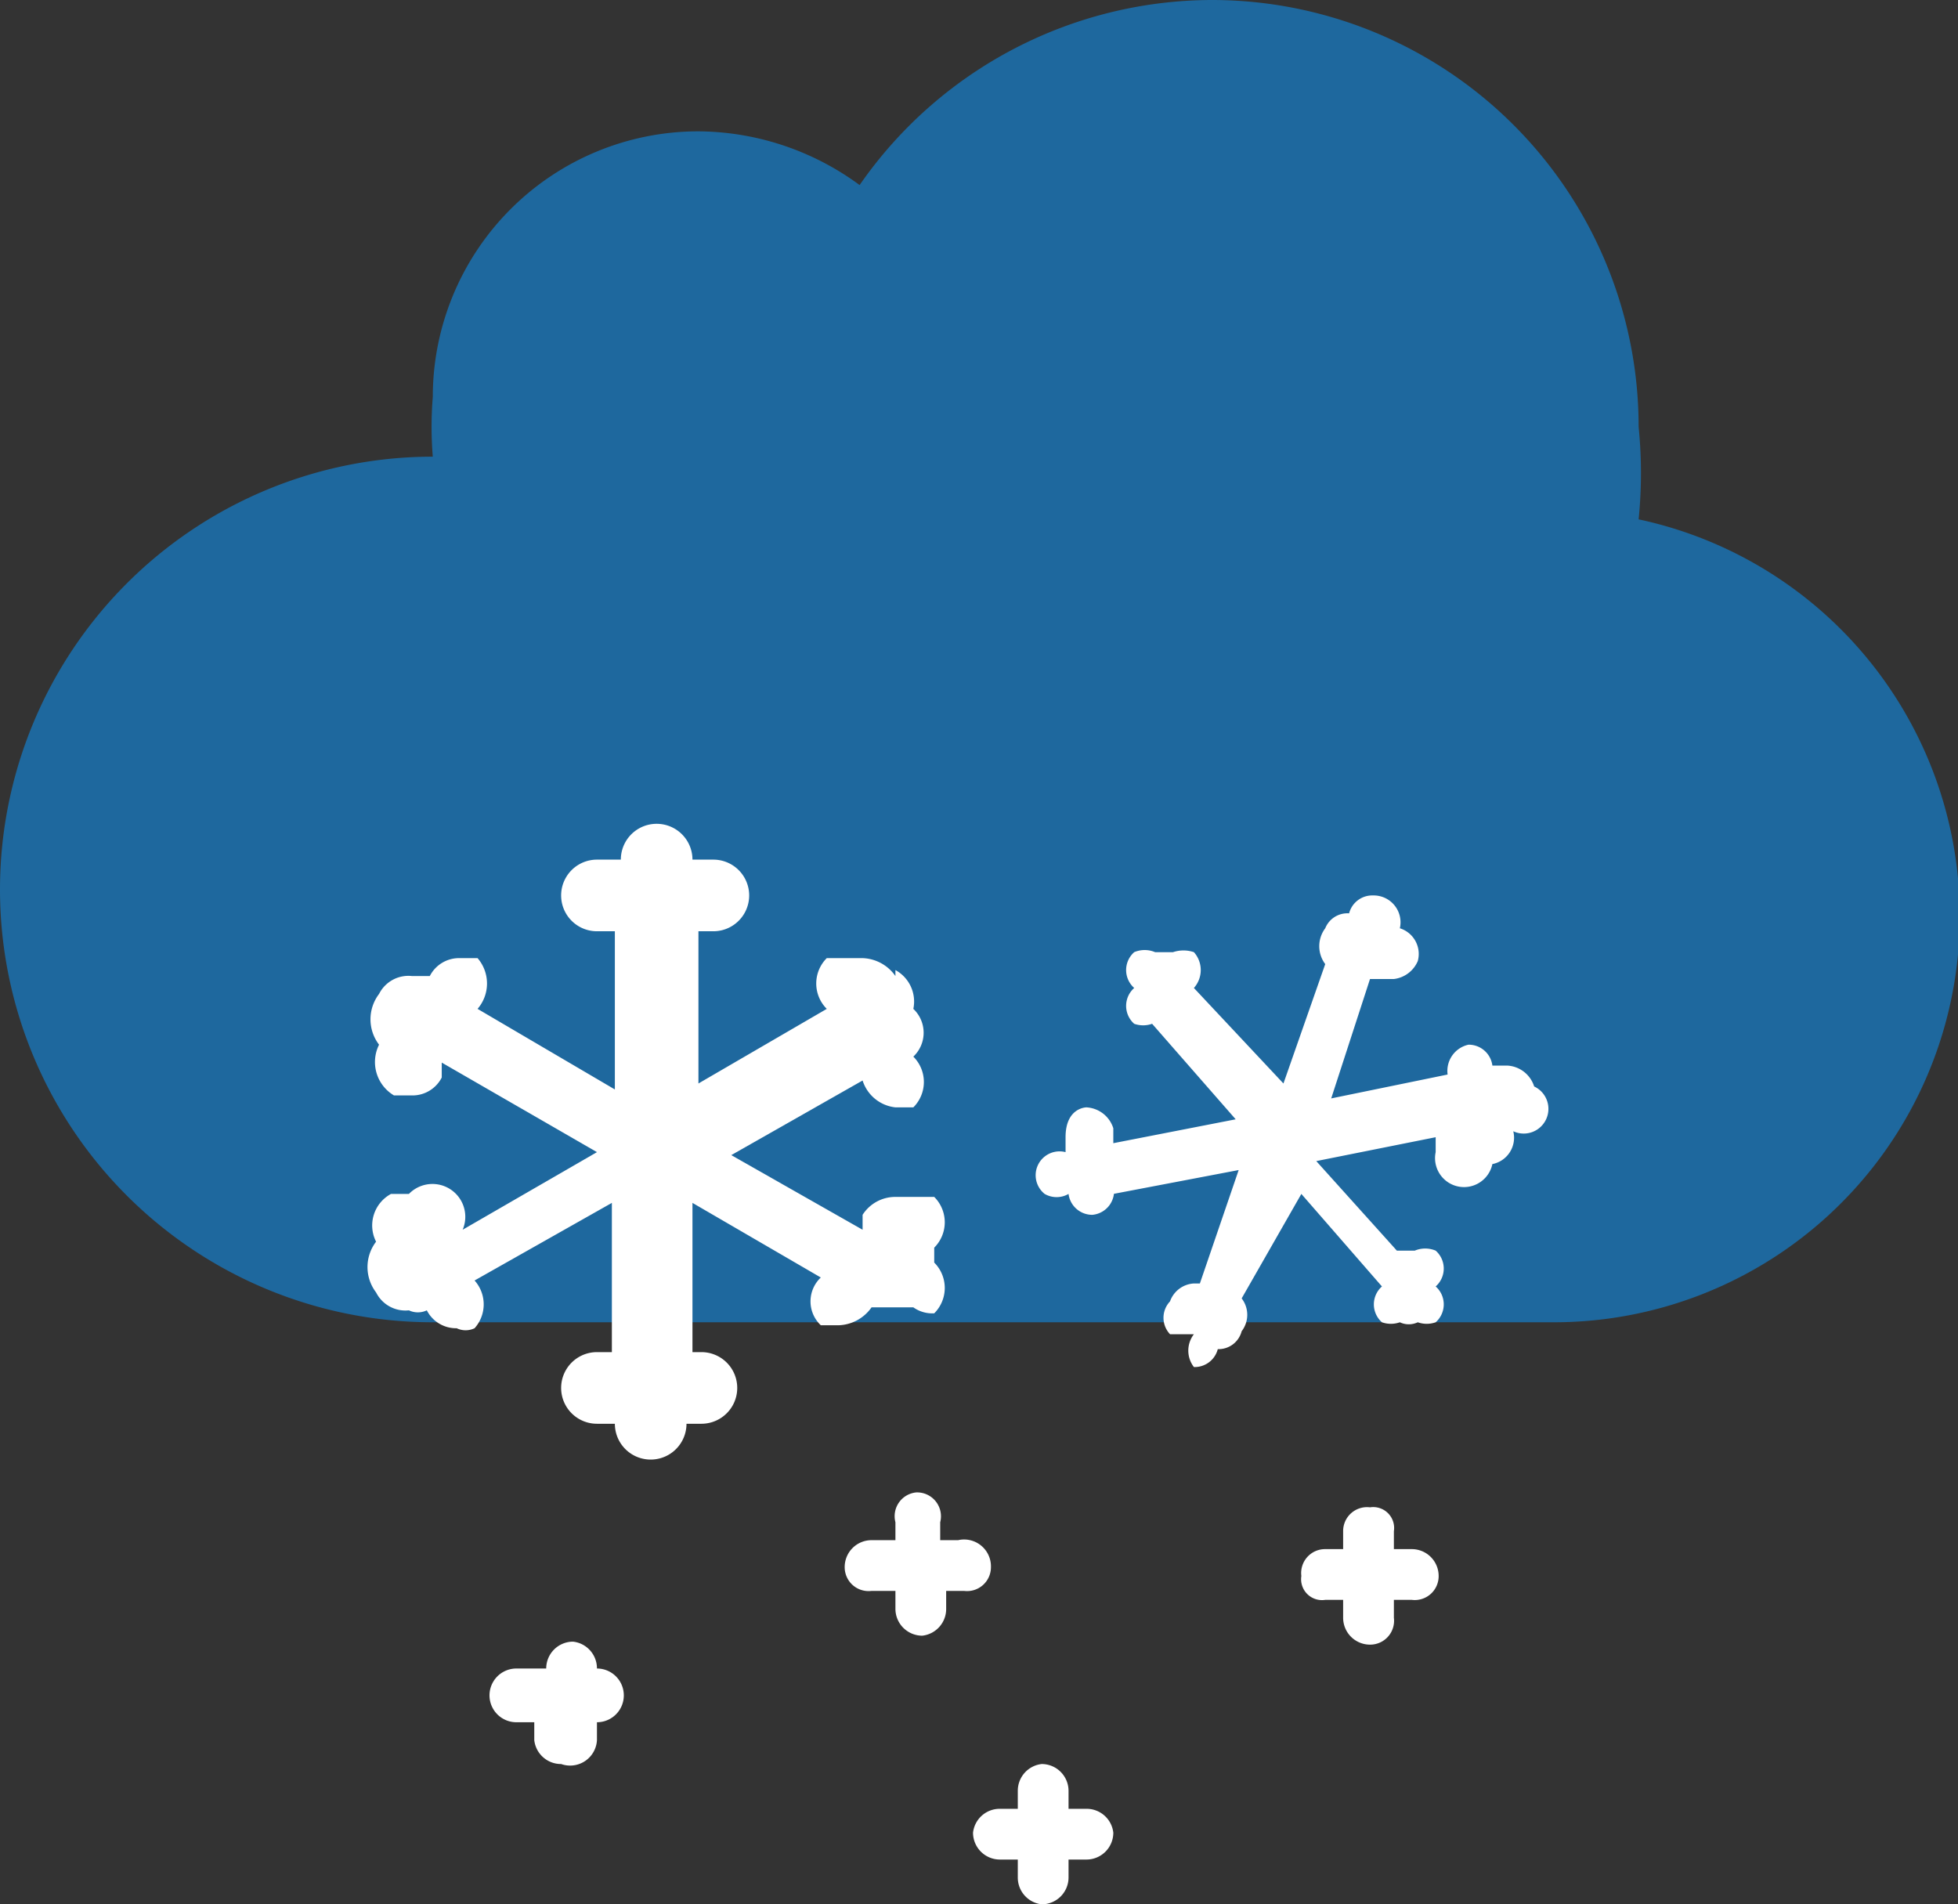 <svg xmlns="http://www.w3.org/2000/svg" viewBox="0 0 6.56 6.38"><rect x="0" y="0" width="6.56" height="6.38" fill="#333333" stroke="none"/><defs><style>.cls-1{fill:#1e689e;}.cls-2{fill:#fff;}</style></defs><title>13n</title><g id="Layer_2" data-name="Layer 2"><g id="Layer_1-2" data-name="Layer 1"><path class="cls-1" d="M1.45,1.53h0a1.23,1.23,0,0,1,0-.2A.89.89,0,0,1,2.34.44a.92.92,0,0,1,.54.18A1.44,1.44,0,0,1,4.06,0,1.43,1.43,0,0,1,5.49,1.43a1.55,1.55,0,0,1,0,.31A1.36,1.36,0,0,1,5.2,4.43H1.45a1.45,1.45,0,0,1,0-2.9Z"/><path class="cls-2" d="M3.13,4.4a.12.12,0,0,0,0-.17h0l0-.05a.12.12,0,0,0,0-.17H3a.13.13,0,0,0-.11.06l0,.05-.44-.25.44-.25,0,0A.13.13,0,0,0,3,3.71h.06a.12.12,0,0,0,0-.17l0,0h0a.11.11,0,0,0,0-.16A.12.12,0,0,0,3,3.25L3,3.27H3l0,0a.14.14,0,0,0-.11-.06H2.77a.12.12,0,0,0,0,.17l0,0-.43.25V3.12h.05a.12.12,0,1,0,0-.24H2.32a.12.12,0,1,0-.24,0H2a.12.12,0,1,0,0,.24h.06v.53l-.46-.27,0,0a.13.13,0,0,0,0-.17l-.06,0a.11.11,0,0,0-.1.06l0,0h0l-.06,0a.11.11,0,0,0-.11.06.14.14,0,0,0,0,.17h0l0,0a.13.13,0,0,0,.05.17h.06a.11.11,0,0,0,.1-.06l0-.05L2,3.86l-.45.26,0,0A.11.11,0,0,0,1.37,4L1.31,4a.12.12,0,0,0-.05.16l0,0h0a.14.14,0,0,0,0,.17.11.11,0,0,0,.11.06.07.07,0,0,0,.06,0h0l0,0a.11.11,0,0,0,.1.06.07.07,0,0,0,.06,0,.12.12,0,0,0,0-.16l0,0,.46-.26v.5H2a.12.12,0,1,0,0,.24h.06a.12.12,0,1,0,.24,0h.05a.12.12,0,1,0,0-.24H2.32v-.5l.43.25,0,0a.11.11,0,0,0,0,.16l.06,0a.14.14,0,0,0,.11-.06l0,0H3l.06,0A.11.11,0,0,0,3.13,4.4Z"/><path class="cls-2" d="M5.14,3.64a.1.1,0,0,0-.09-.07H5v0a.08.08,0,0,0-.08-.07h0a.09.09,0,0,0-.07.1v0l-.39.08.13-.4h.08a.1.1,0,0,0,.08-.06.09.09,0,0,0-.06-.11l0,0h0A.09.09,0,0,0,4.6,3h0a.08.08,0,0,0-.08.06h0l0,0h0a.08.08,0,0,0-.08.05.1.1,0,0,0,0,.12h0l-.14.4L4,3.31l0,0a.09.09,0,0,0,0-.12.11.11,0,0,0-.07,0l-.06,0,0,0h0a.09.09,0,0,0-.07,0s0,0,0,0a.08.08,0,0,0,0,.12h0l0,0a.08.08,0,0,0,0,.12.09.09,0,0,0,.06,0h0s0,0,0,0l0,0,.28.32-.41.08V3.78a.1.1,0,0,0-.09-.07h0s-.07,0-.07.1v.05h0A.08.08,0,0,0,3.5,4,.08.08,0,0,0,3.58,4h0v0a.08.08,0,0,0,.08.07h0a.08.08,0,0,0,.07-.1V4l.42-.08-.13.38H4a.09.09,0,0,0-.08.06.08.08,0,0,0,0,.11l0,0H4a.09.09,0,0,0,0,.11h0a.08.08,0,0,0,.08-.06h0l0,0h0a.08.08,0,0,0,.08-.06.09.09,0,0,0,0-.11h0L4.36,4l.27.31,0,0a.08.08,0,0,0,0,.12.09.09,0,0,0,.06,0h0a.07.07,0,0,0,.06,0l0,0h0a.09.09,0,0,0,.06,0h0a.05.05,0,0,0,0,0,.08.08,0,0,0,0-.12h0l0,0a.08.08,0,0,0,0-.12.09.09,0,0,0-.07,0l-.06,0,0,0-.27-.3.4-.08v.05A.08.08,0,0,0,5,3.9H5a.09.09,0,0,0,.07-.11v0h0A.08.08,0,0,0,5.14,3.64Z"/><path class="cls-2" d="M4.73,5.19H4.67V5.13a.07.07,0,0,0-.08-.08.08.08,0,0,0-.09.08v.06H4.44a.08.08,0,0,0-.08.09.07.07,0,0,0,.08.08H4.5v.06a.09.09,0,0,0,.09.09.08.08,0,0,0,.08-.09V5.36h.06a.08.08,0,0,0,.09-.08A.09.09,0,0,0,4.73,5.19Z"/><path class="cls-2" d="M3.64,6.06H3.58V6a.09.09,0,0,0-.09-.09A.09.09,0,0,0,3.41,6v.06H3.35a.09.09,0,0,0-.09.08.09.09,0,0,0,.09.09h.06v.06a.09.09,0,0,0,.08.09.09.09,0,0,0,.09-.09V6.23h.06a.09.09,0,0,0,.09-.09A.09.09,0,0,0,3.64,6.06Z"/><path class="cls-2" d="M3.21,5.16H3.15V5.1A.08.08,0,0,0,3.07,5,.08.08,0,0,0,3,5.1v.06H2.92a.09.09,0,0,0-.09.09.08.08,0,0,0,.09.08H3v.06a.09.09,0,0,0,.09.09.09.09,0,0,0,.08-.09V5.33h.06a.08.08,0,0,0,.09-.08A.09.09,0,0,0,3.21,5.16Z"/><path class="cls-2" d="M2,5.59H2v0a.09.09,0,0,0-.08-.09.09.09,0,0,0-.09.09v0H1.73a.09.09,0,1,0,0,.18h.06v.06a.09.09,0,0,0,.09.08A.09.09,0,0,0,2,5.83V5.77H2a.09.09,0,0,0,0-.18Z"/></g></g></svg>